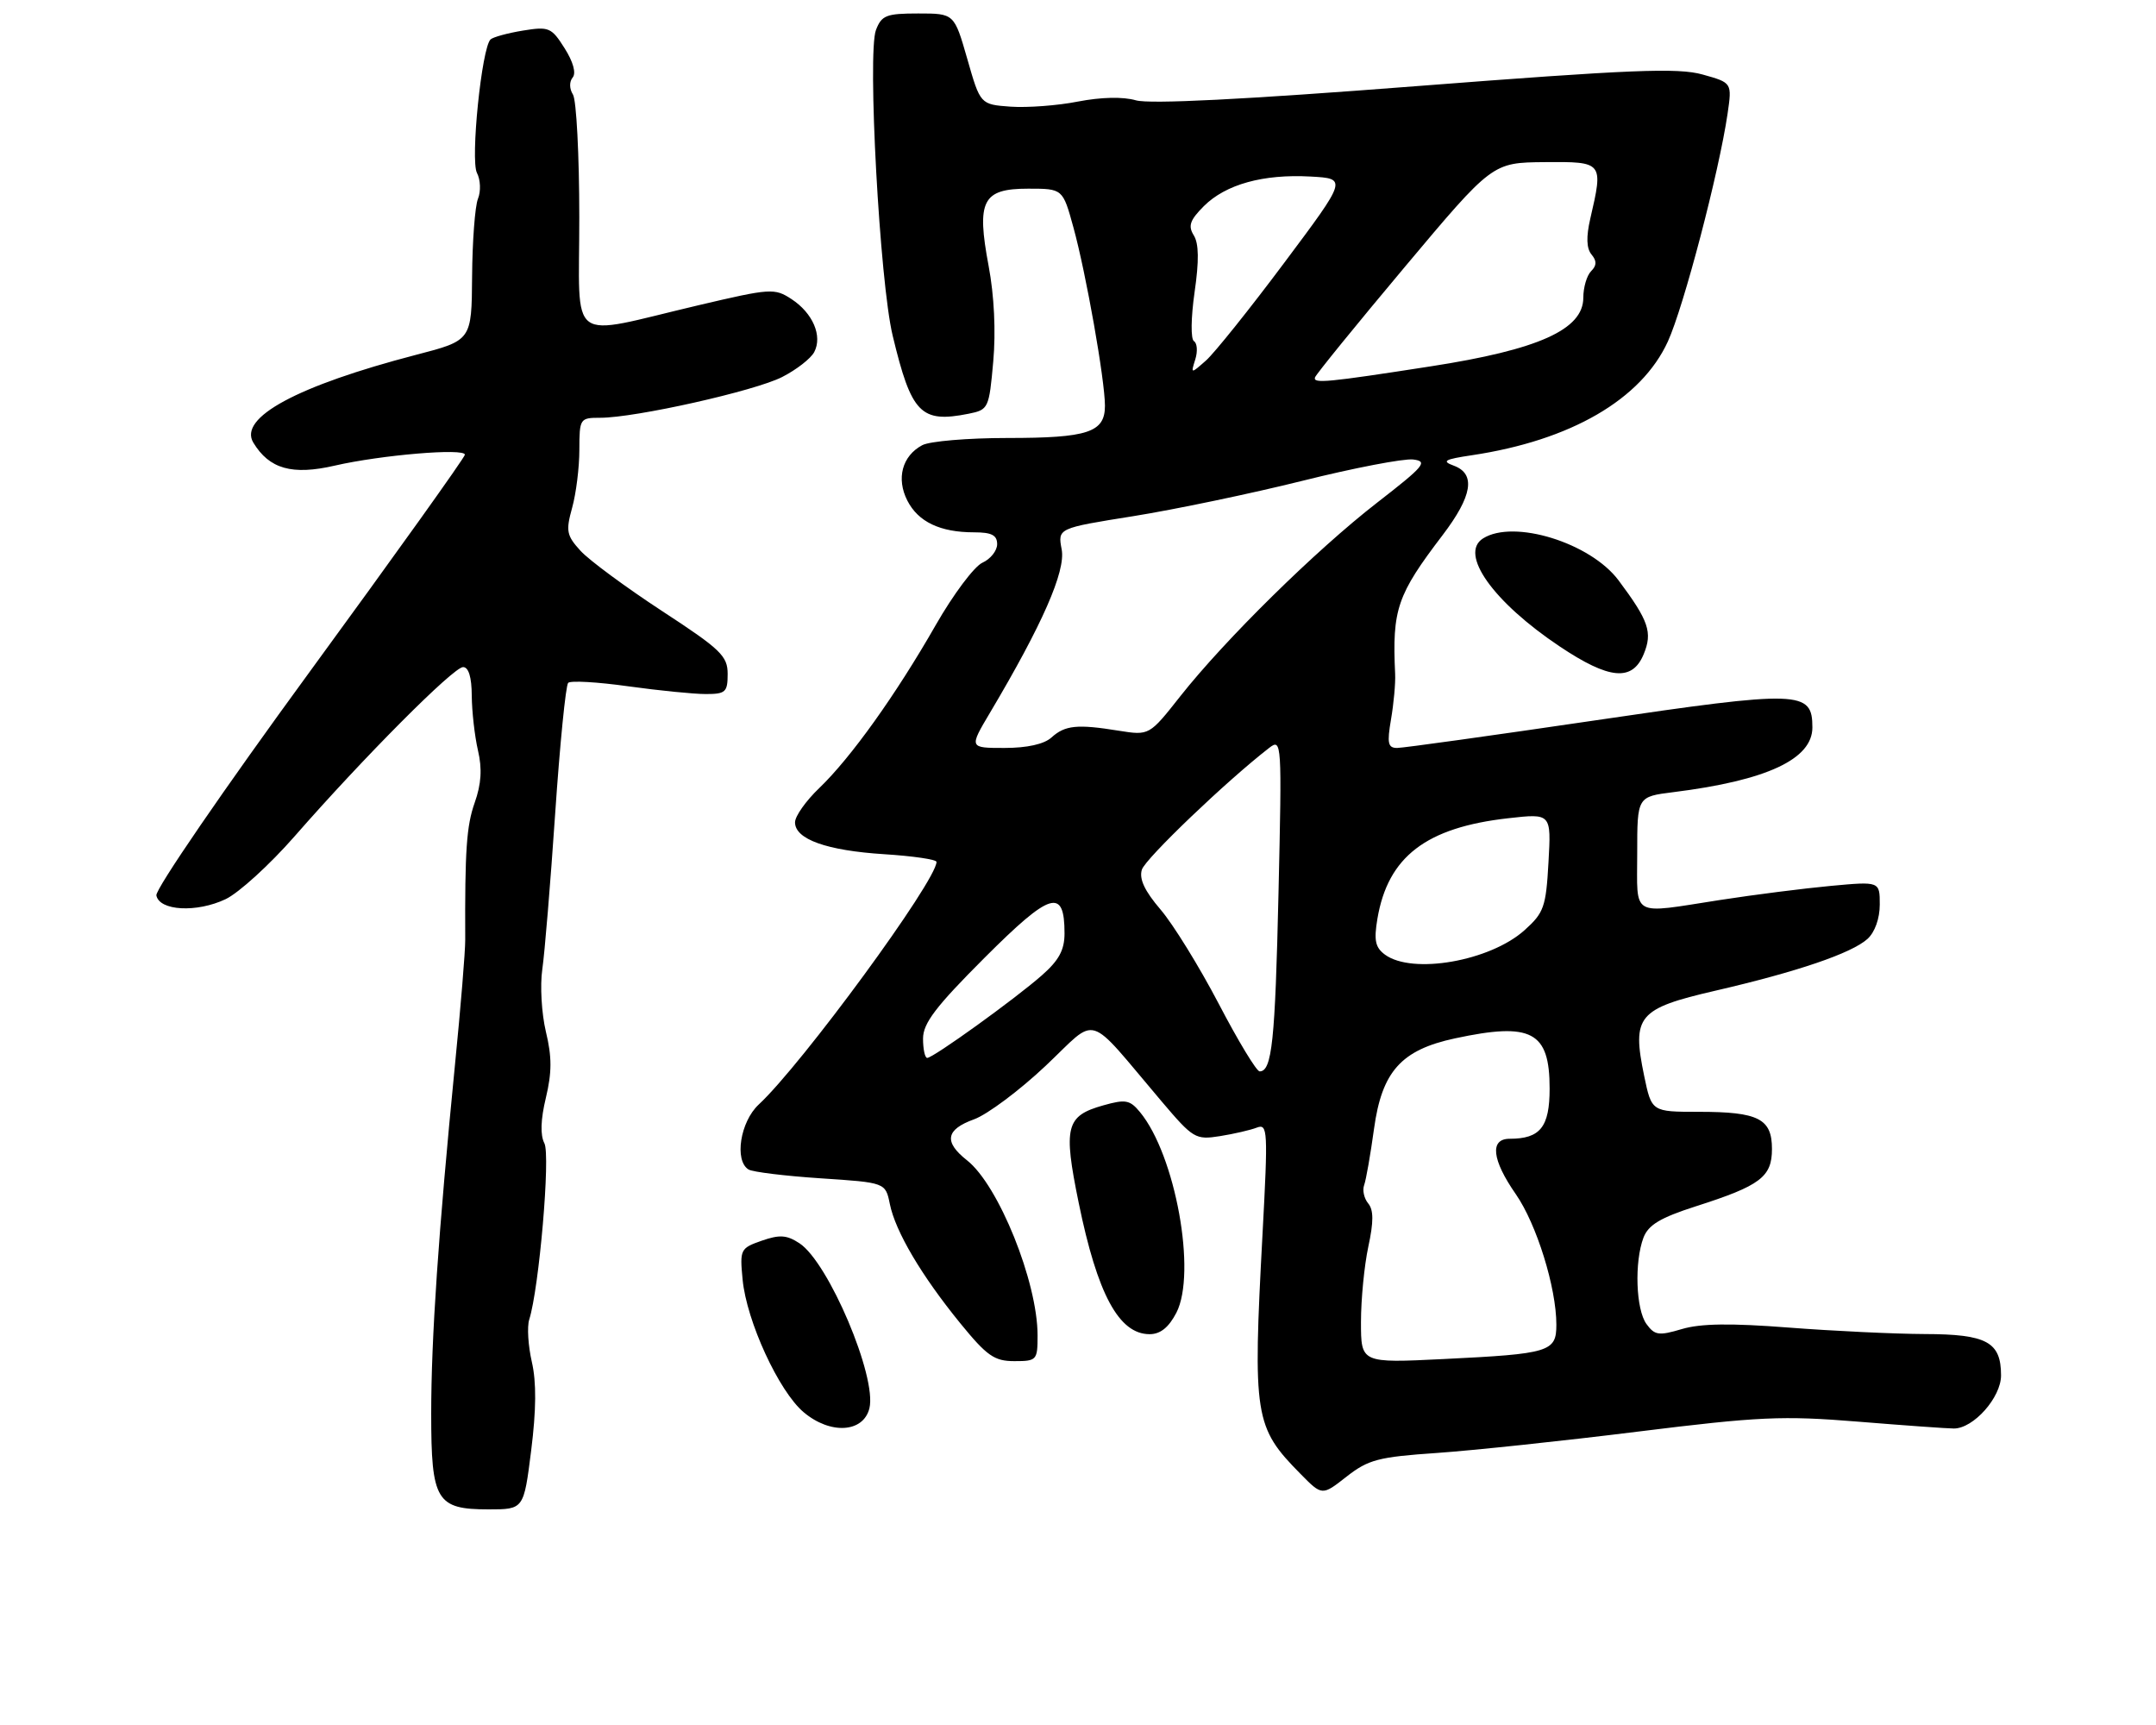 <?xml version="1.0" encoding="UTF-8" standalone="no"?>
<!DOCTYPE svg PUBLIC "-//W3C//DTD SVG 1.1//EN" "http://www.w3.org/Graphics/SVG/1.1/DTD/svg11.dtd" >
<svg xmlns="http://www.w3.org/2000/svg" xmlns:xlink="http://www.w3.org/1999/xlink" version="1.1" viewBox="0 0 320 256">
 <g >
 <path fill="currentColor"
d=" M 78.84 215.25 C 79.59 209.26 79.63 205.12 78.94 202.13 C 78.39 199.73 78.21 196.90 78.55 195.83 C 80.02 191.20 81.72 171.43 80.80 169.67 C 80.17 168.46 80.24 166.16 81.02 162.92 C 81.92 159.15 81.93 156.86 81.02 153.10 C 80.38 150.40 80.14 146.24 80.49 143.85 C 80.84 141.46 81.70 131.06 82.40 120.74 C 83.10 110.43 83.97 101.70 84.33 101.34 C 84.68 100.98 88.69 101.21 93.24 101.85 C 97.78 102.48 102.96 103.00 104.75 103.00 C 107.69 103.00 108.00 102.72 108.00 100.02 C 108.00 97.35 106.98 96.37 98.25 90.67 C 92.89 87.16 87.45 83.15 86.17 81.75 C 84.09 79.47 83.96 78.81 84.92 75.35 C 85.51 73.23 85.99 69.36 85.99 66.75 C 86.00 62.11 86.07 62.00 89.09 62.00 C 94.29 62.00 112.02 58.03 116.09 55.95 C 118.21 54.87 120.34 53.21 120.85 52.25 C 122.10 49.86 120.65 46.47 117.48 44.39 C 114.96 42.74 114.38 42.78 103.67 45.30 C 83.89 49.95 86.00 51.51 85.98 32.22 C 85.98 23.03 85.55 14.84 85.04 14.03 C 84.50 13.18 84.48 12.12 85.00 11.50 C 85.54 10.85 85.07 9.16 83.80 7.16 C 81.85 4.07 81.47 3.91 77.61 4.54 C 75.35 4.91 73.19 5.50 72.81 5.85 C 71.49 7.10 69.80 23.75 70.79 25.66 C 71.32 26.67 71.39 28.40 70.94 29.50 C 70.50 30.60 70.11 35.78 70.07 41.01 C 70.00 50.52 70.00 50.52 61.75 52.66 C 44.12 57.25 35.35 61.98 37.60 65.69 C 39.97 69.60 43.36 70.56 49.69 69.10 C 56.56 67.52 69.00 66.47 69.00 67.48 C 69.00 67.87 58.63 82.37 45.95 99.72 C 33.27 117.06 23.04 131.98 23.21 132.88 C 23.64 135.18 29.19 135.48 33.49 133.44 C 35.44 132.51 40.04 128.32 43.71 124.13 C 53.95 112.42 67.31 99.00 68.73 99.00 C 69.55 99.00 70.01 100.49 70.02 103.25 C 70.04 105.59 70.45 109.23 70.94 111.36 C 71.58 114.09 71.44 116.35 70.45 119.14 C 69.24 122.57 68.99 126.18 69.05 139.50 C 69.06 141.15 68.38 149.47 67.53 158.00 C 65.07 182.95 64.00 198.57 64.00 209.82 C 64.00 222.72 64.77 224.00 72.52 224.00 C 77.74 224.00 77.74 224.00 78.84 215.25 Z  M 213.24 215.63 C 218.59 215.26 232.03 213.84 243.10 212.46 C 261.09 210.23 264.56 210.07 275.76 210.98 C 282.65 211.54 289.06 212.00 290.00 212.00 C 292.91 212.00 297.00 207.40 297.00 204.12 C 297.00 199.15 294.89 198.00 285.68 197.98 C 281.18 197.96 272.10 197.53 265.50 197.02 C 256.87 196.35 252.41 196.41 249.63 197.24 C 246.20 198.26 245.60 198.17 244.38 196.50 C 242.80 194.34 242.56 187.30 243.93 183.67 C 244.66 181.78 246.42 180.72 251.68 179.03 C 261.29 175.96 263.00 174.67 263.00 170.51 C 263.00 166.02 261.00 165.00 252.14 165.00 C 245.14 165.00 245.14 165.00 244.03 159.66 C 242.19 150.78 243.10 149.68 254.58 147.03 C 266.75 144.22 274.82 141.47 277.18 139.34 C 278.27 138.35 279.00 136.31 279.00 134.24 C 279.00 130.80 279.00 130.80 271.75 131.47 C 267.76 131.84 260.34 132.78 255.26 133.57 C 241.88 135.64 243.00 136.28 243.00 126.62 C 243.00 118.23 243.00 118.23 248.37 117.56 C 262.22 115.83 269.00 112.67 269.00 107.96 C 269.00 102.47 267.25 102.41 236.68 106.92 C 221.45 109.16 208.26 111.00 207.37 111.00 C 206.00 111.00 205.85 110.31 206.46 106.75 C 206.86 104.41 207.14 101.38 207.07 100.00 C 206.62 90.42 207.35 88.29 214.12 79.41 C 218.54 73.60 219.07 70.33 215.78 69.11 C 213.93 68.43 214.37 68.17 218.46 67.56 C 233.14 65.36 243.61 59.28 247.55 50.68 C 249.91 45.50 255.13 25.59 256.41 16.89 C 257.08 12.28 257.08 12.28 252.71 11.06 C 249.04 10.03 242.15 10.31 210.02 12.80 C 184.63 14.77 170.65 15.47 168.60 14.89 C 166.68 14.33 163.42 14.41 160.00 15.07 C 156.98 15.67 152.48 16.00 150.00 15.83 C 145.50 15.50 145.50 15.50 143.57 8.75 C 141.63 2.00 141.63 2.00 136.29 2.00 C 131.54 2.00 130.85 2.27 130.01 4.46 C 128.72 7.86 130.57 41.83 132.49 49.80 C 135.27 61.38 136.66 62.82 143.77 61.40 C 146.71 60.81 146.80 60.61 147.42 53.65 C 147.82 49.21 147.56 43.85 146.74 39.50 C 144.91 29.77 145.81 28.00 152.61 28.00 C 157.74 28.00 157.74 28.00 159.32 33.75 C 161.20 40.58 163.99 56.38 164.00 60.21 C 164.00 64.17 161.50 65.00 149.50 65.00 C 143.65 65.00 137.97 65.48 136.88 66.07 C 133.90 67.66 133.00 71.02 134.67 74.29 C 136.28 77.45 139.54 79.00 144.57 79.00 C 147.18 79.00 148.00 79.42 148.00 80.76 C 148.00 81.73 147.01 82.97 145.81 83.51 C 144.60 84.06 141.48 88.22 138.88 92.77 C 132.96 103.12 126.28 112.46 121.60 116.95 C 119.62 118.84 118.00 121.13 118.00 122.04 C 118.00 124.55 122.70 126.23 131.25 126.77 C 135.51 127.04 139.00 127.55 139.00 127.91 C 139.00 130.71 119.02 157.98 112.61 163.92 C 109.87 166.47 108.96 172.24 111.10 173.56 C 111.70 173.93 116.52 174.52 121.81 174.87 C 131.42 175.50 131.42 175.50 132.07 178.67 C 132.90 182.77 136.75 189.28 142.51 196.36 C 146.48 201.23 147.58 202.00 150.55 202.00 C 153.88 202.00 154.00 201.87 154.00 198.18 C 154.00 190.25 148.21 175.88 143.53 172.20 C 140.05 169.46 140.36 167.63 144.58 166.11 C 146.55 165.39 151.32 161.83 155.19 158.18 C 163.14 150.68 161.02 150.03 172.40 163.44 C 177.10 168.98 177.45 169.18 181.06 168.61 C 183.13 168.28 185.60 167.71 186.55 167.34 C 188.16 166.73 188.21 167.77 187.39 183.09 C 185.93 210.26 186.17 211.79 193.03 218.74 C 196.23 221.99 196.23 221.99 199.86 219.14 C 203.10 216.61 204.58 216.22 213.24 215.63 Z  M 129.04 209.00 C 130.18 204.35 122.97 187.34 118.66 184.51 C 116.77 183.27 115.72 183.20 113.05 184.13 C 109.88 185.24 109.79 185.43 110.22 189.89 C 110.81 196.08 115.61 206.50 119.29 209.59 C 123.25 212.92 128.14 212.63 129.04 209.00 Z  M 174.60 194.82 C 177.64 188.92 174.47 171.41 169.19 165.03 C 167.70 163.23 167.05 163.11 163.76 164.04 C 158.20 165.60 157.79 167.20 160.10 178.49 C 162.88 192.08 166.07 198.00 170.63 198.00 C 172.22 198.00 173.46 197.01 174.60 194.82 Z  M 243.96 97.09 C 245.30 93.85 244.72 92.14 240.24 86.14 C 236.07 80.55 224.67 77.02 220.11 79.91 C 216.53 82.18 221.61 89.33 231.50 95.94 C 238.86 100.86 242.27 101.17 243.96 97.09 Z  M 202.00 196.19 C 202.00 192.84 202.49 187.81 203.09 185.01 C 203.89 181.31 203.88 179.56 203.07 178.59 C 202.46 177.85 202.19 176.63 202.47 175.88 C 202.75 175.12 203.41 171.35 203.94 167.50 C 205.11 159.01 207.97 155.81 215.95 154.10 C 227.32 151.66 230.00 153.08 230.00 161.54 C 230.00 167.26 228.61 169.00 224.07 169.00 C 221.08 169.00 221.43 172.12 224.98 177.22 C 228.07 181.67 231.00 191.10 231.00 196.59 C 231.00 200.62 230.03 200.92 214.25 201.69 C 202.00 202.29 202.00 202.29 202.00 196.19 Z  M 180.89 148.97 C 178.00 143.45 174.12 137.16 172.25 134.98 C 169.88 132.21 169.05 130.43 169.48 129.06 C 170.01 127.40 182.09 115.85 188.39 110.98 C 190.24 109.56 190.27 110.08 189.76 132.51 C 189.26 154.53 188.79 159.00 186.96 159.00 C 186.50 159.00 183.77 154.49 180.89 148.97 Z  M 137.00 154.14 C 137.00 151.86 138.87 149.40 146.14 142.13 C 155.94 132.33 158.00 131.70 158.00 138.52 C 158.00 140.99 157.17 142.52 154.62 144.76 C 150.59 148.30 138.51 157.00 137.62 157.00 C 137.28 157.00 137.00 155.71 137.00 154.14 Z  M 205.57 141.68 C 204.12 140.61 203.90 139.57 204.44 136.34 C 206.00 127.14 211.66 122.80 223.87 121.43 C 230.24 120.71 230.24 120.71 229.83 127.97 C 229.46 134.62 229.15 135.47 226.26 138.06 C 221.14 142.64 209.64 144.65 205.57 141.68 Z  M 146.95 105.75 C 154.72 92.67 158.18 84.78 157.58 81.55 C 156.98 78.39 156.98 78.39 168.22 76.60 C 174.40 75.61 185.70 73.25 193.33 71.35 C 200.97 69.44 208.35 68.03 209.74 68.19 C 211.99 68.47 211.42 69.15 204.38 74.61 C 195.29 81.66 181.85 94.89 175.18 103.33 C 170.58 109.16 170.58 109.16 166.04 108.44 C 159.87 107.44 158.07 107.63 156.06 109.45 C 154.97 110.44 152.44 111.00 149.09 111.00 C 143.83 111.00 143.83 111.00 146.95 105.75 Z  M 195.18 56.00 C 195.36 55.51 201.35 48.14 208.50 39.62 C 221.50 24.13 221.50 24.13 229.25 24.06 C 237.96 23.99 237.99 24.02 236.03 32.47 C 235.41 35.16 235.47 36.86 236.21 37.76 C 237.02 38.73 237.00 39.40 236.16 40.24 C 235.52 40.88 235.00 42.65 235.00 44.18 C 235.00 48.90 228.37 51.89 212.34 54.37 C 196.95 56.76 194.85 56.96 195.18 56.00 Z  M 177.41 53.33 C 177.78 52.14 177.69 50.93 177.21 50.63 C 176.72 50.33 176.76 47.17 177.30 43.38 C 177.98 38.70 177.94 36.13 177.18 34.92 C 176.31 33.52 176.61 32.67 178.68 30.59 C 181.92 27.36 187.48 25.81 194.52 26.20 C 199.96 26.50 199.96 26.50 190.61 39.00 C 185.47 45.88 180.24 52.40 179.00 53.50 C 176.73 55.50 176.73 55.50 177.41 53.33 Z "/>
</g>
</svg>